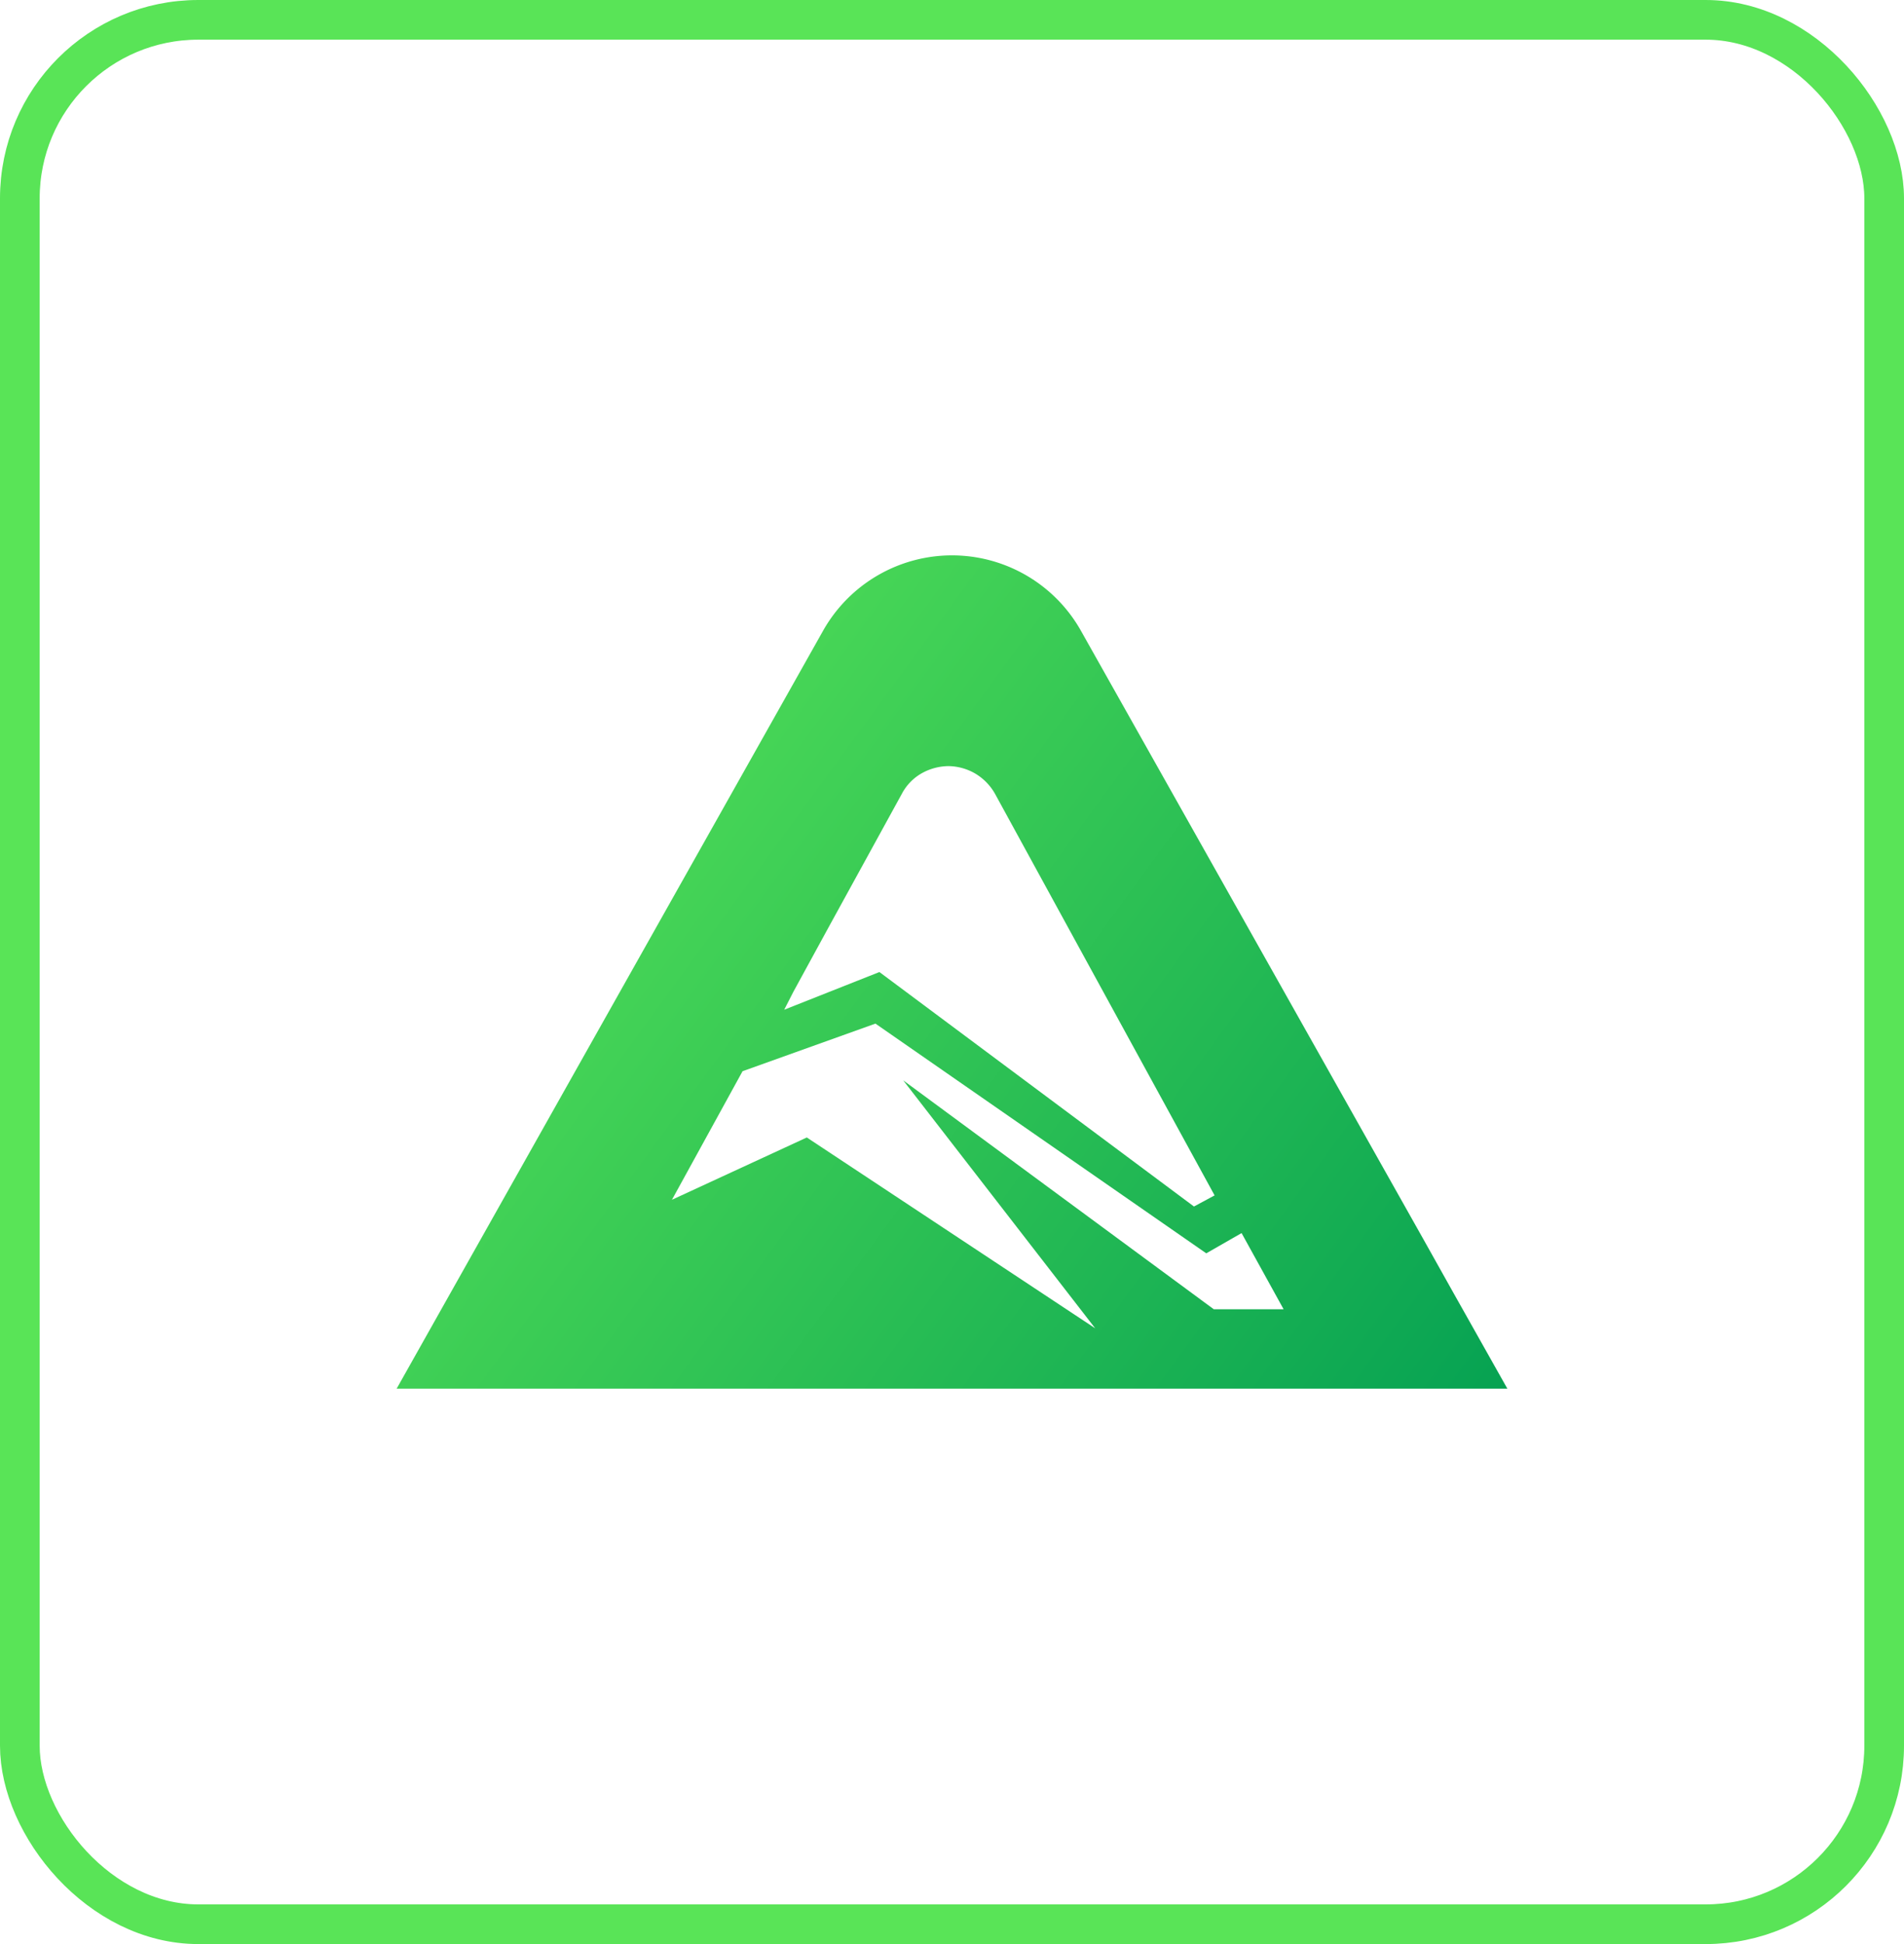 <svg xmlns="http://www.w3.org/2000/svg" xmlns:xlink="http://www.w3.org/1999/xlink" viewBox="0 0 48 49"><defs><style>.cls-1{fill:none;stroke:#59e457;}.cls-2{fill-rule:evenodd;fill:url(#linear-gradient);}</style><linearGradient id="linear-gradient" x1="277.08" y1="-281.63" x2="305.41" y2="-302.32" gradientTransform="matrix(1, 0, 0, -1, -267.5, -263)" gradientUnits="userSpaceOnUse"><stop offset="0" stop-color="#59e457"/><stop offset="1" stop-color="#009d52"/></linearGradient></defs><g id="Layer_2" data-name="Layer 2"><g id="Layer_1-2" data-name="Layer 1"><rect class="cls-1" x="0.5" y="0.5" width="47" height="48" rx="4.5"/><path class="cls-2" d="M38,35l-1.34-2.38-.79-1.41L27.24,15.88a3.73,3.73,0,0,0-6.48,0L10,35H38ZM20,25h0l.89-1.63L22.74,20a1.28,1.28,0,0,1,.48-.5,1.4,1.4,0,0,1,.69-.19,1.37,1.37,0,0,1,.68.19,1.38,1.38,0,0,1,.49.5l5.54,10.13-.52.28L22.17,24.5l-2.4.95ZM30.6,33l-7.83-5.77,4.84,6.25-7.27-4.81-3.4,1.57L18.72,27h0l3.35-1.2,8.34,5.79.89-.51L32.36,33Z"/></g></g></svg>